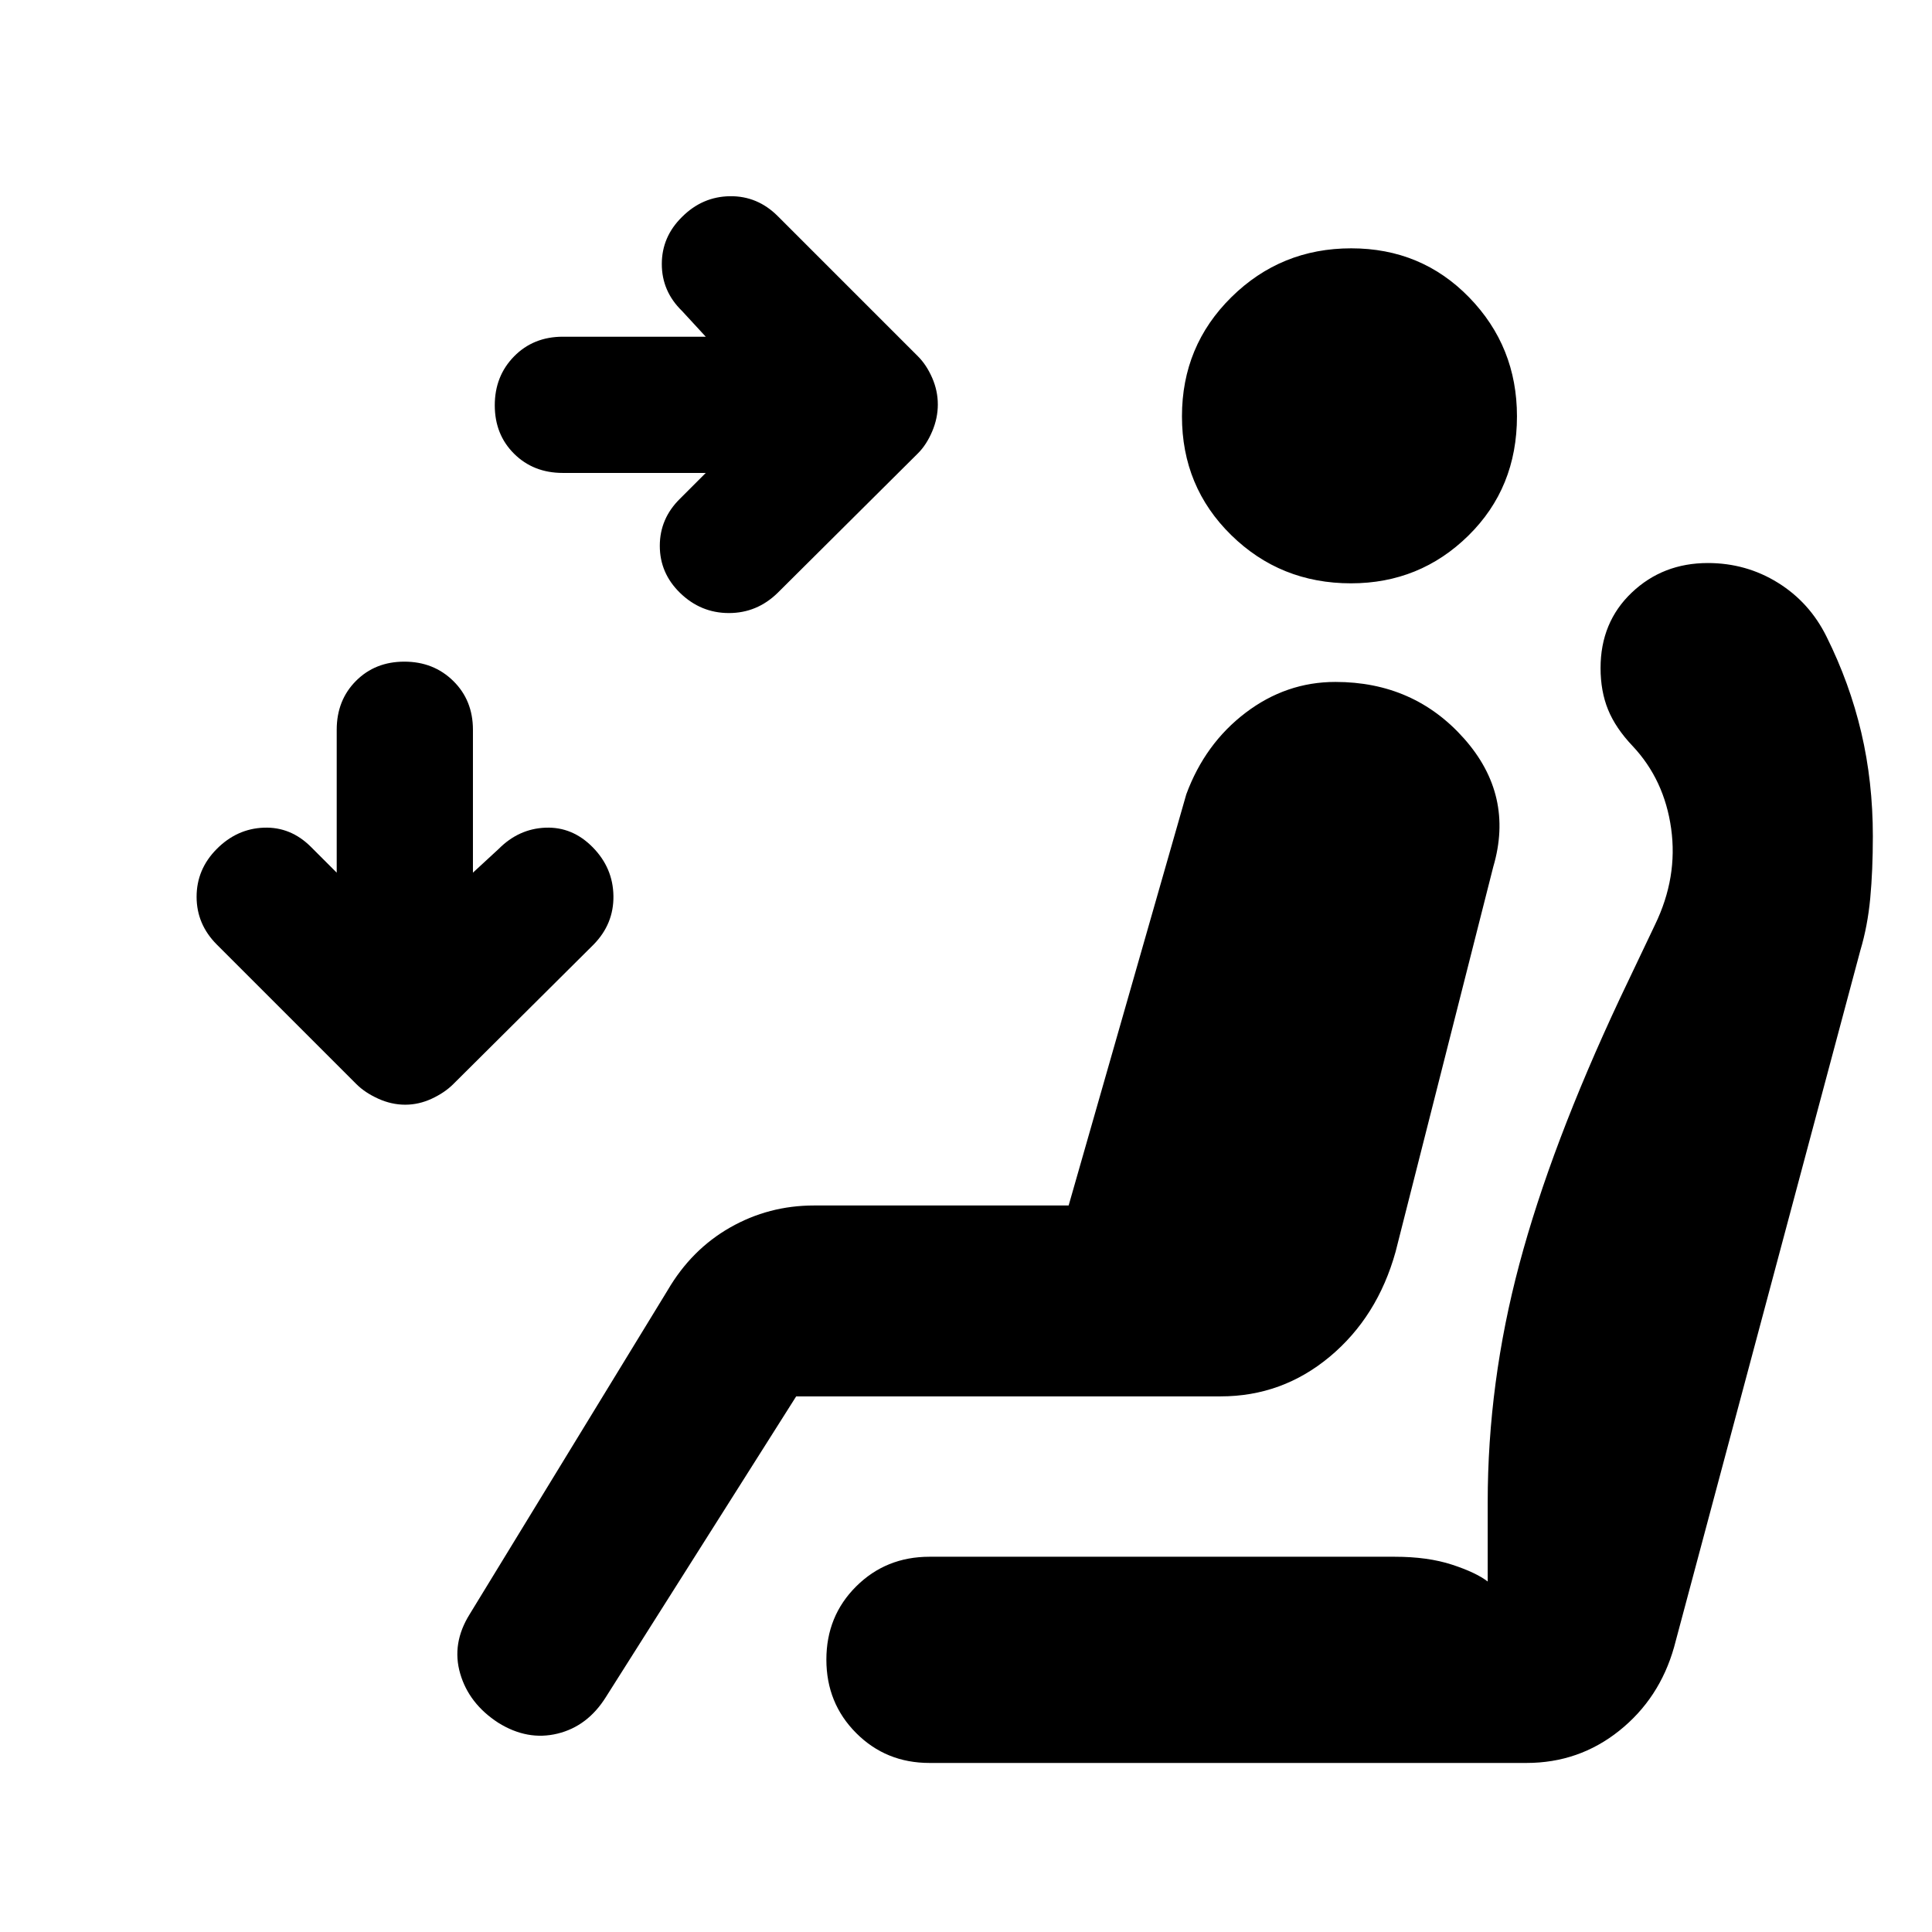 <svg xmlns="http://www.w3.org/2000/svg" height="20" viewBox="0 -960 960 960" width="20"><path d="M466-759.03q0 6.8-2.81 13.42-2.81 6.61-7.04 10.84l-69.69 69.31q-10.29 10.08-24.27 10.08t-24.27-10.01q-10.07-9.8-10.07-23.39 0-13.58 10.07-23.45L350.69-725h-71q-14.64 0-24.24-9.54-9.6-9.53-9.6-24.07 0-14.54 9.6-24.31t24.24-9.77h71l-11.77-12.77q-10.07-9.78-10.07-23.34t10.07-23.43q10.08-10.08 23.77-10.27 13.69-.19 23.77 9.89l69.69 69.69q4.23 4.23 7.04 10.66 2.81 6.44 2.81 13.23ZM201.34-411.08q-6.8 0-13.42-3-6.61-3-10.84-7.23l-69.31-69.31q-10.08-10.07-10.08-23.76 0-13.7 10.01-23.77 10.01-10.08 23.38-10.58 13.38-.5 23.46 9.58l12.77 12.77v-71q0-14.65 9.54-24.25 9.53-9.6 24.07-9.6 14.54 0 24.31 9.6t9.77 24.25v71l12.77-11.77q9.99-10.08 23.34-10.58t23.43 9.75q10.08 10.26 10.27 24.18.19 13.93-9.89 24.18l-69.69 69.31q-4.23 4.23-10.66 7.23-6.44 3-13.23 3Zm469.95-259.07q-35.06 0-59.52-23.98t-24.46-59q0-35.02 24.6-59.25 24.59-24.23 59.5-24.23 34.9 0 58.63 24.41 23.73 24.42 23.73 59.06 0 35.53-24.12 59.26-24.12 23.73-58.36 23.73ZM247.54-104q-14.54-9.46-18.88-24.42-4.35-14.97 4.73-29.5l98.38-161q11.82-20.2 31.01-31.14Q381.98-361 404.46-361H531l58.46-204.31q9.29-25.18 29.45-40.51 20.17-15.33 44.64-15.33 38.99 0 63.95 28.15t14.5 63.69L693.46-338q-9 32.31-32.65 52.08-23.65 19.77-54.27 19.77H395.62l-94.54 149.38q-9.08 14.54-24.04 18.19-14.96 3.66-29.5-5.42Zm214.31 20q-21.61 0-36.42-14.85-14.81-14.85-14.81-36.5t14.81-36.38q14.81-14.73 36.42-14.73H693q16.46 0 28.46 3.92t17.77 8.39v-39.39q0-59.38 15.73-118.34 15.73-58.97 49.96-131.97l17.46-36.69q11.39-23.54 8-47.77-3.38-24.23-19.15-41-8.46-8.91-12.19-18.07-3.73-9.15-3.73-20.68 0-22.71 15.46-37.44 15.47-14.73 37.85-14.73 19.03 0 34.8 9.78 15.76 9.77 24.18 26.81 11.51 23.12 17.26 47.61 5.75 24.49 5.75 51.57 0 17-1.3 30.85-1.31 13.84-4.93 25.92l-92.54 346.15Q824.61-116 804.58-100T758.5-84H461.85Z"/></svg>